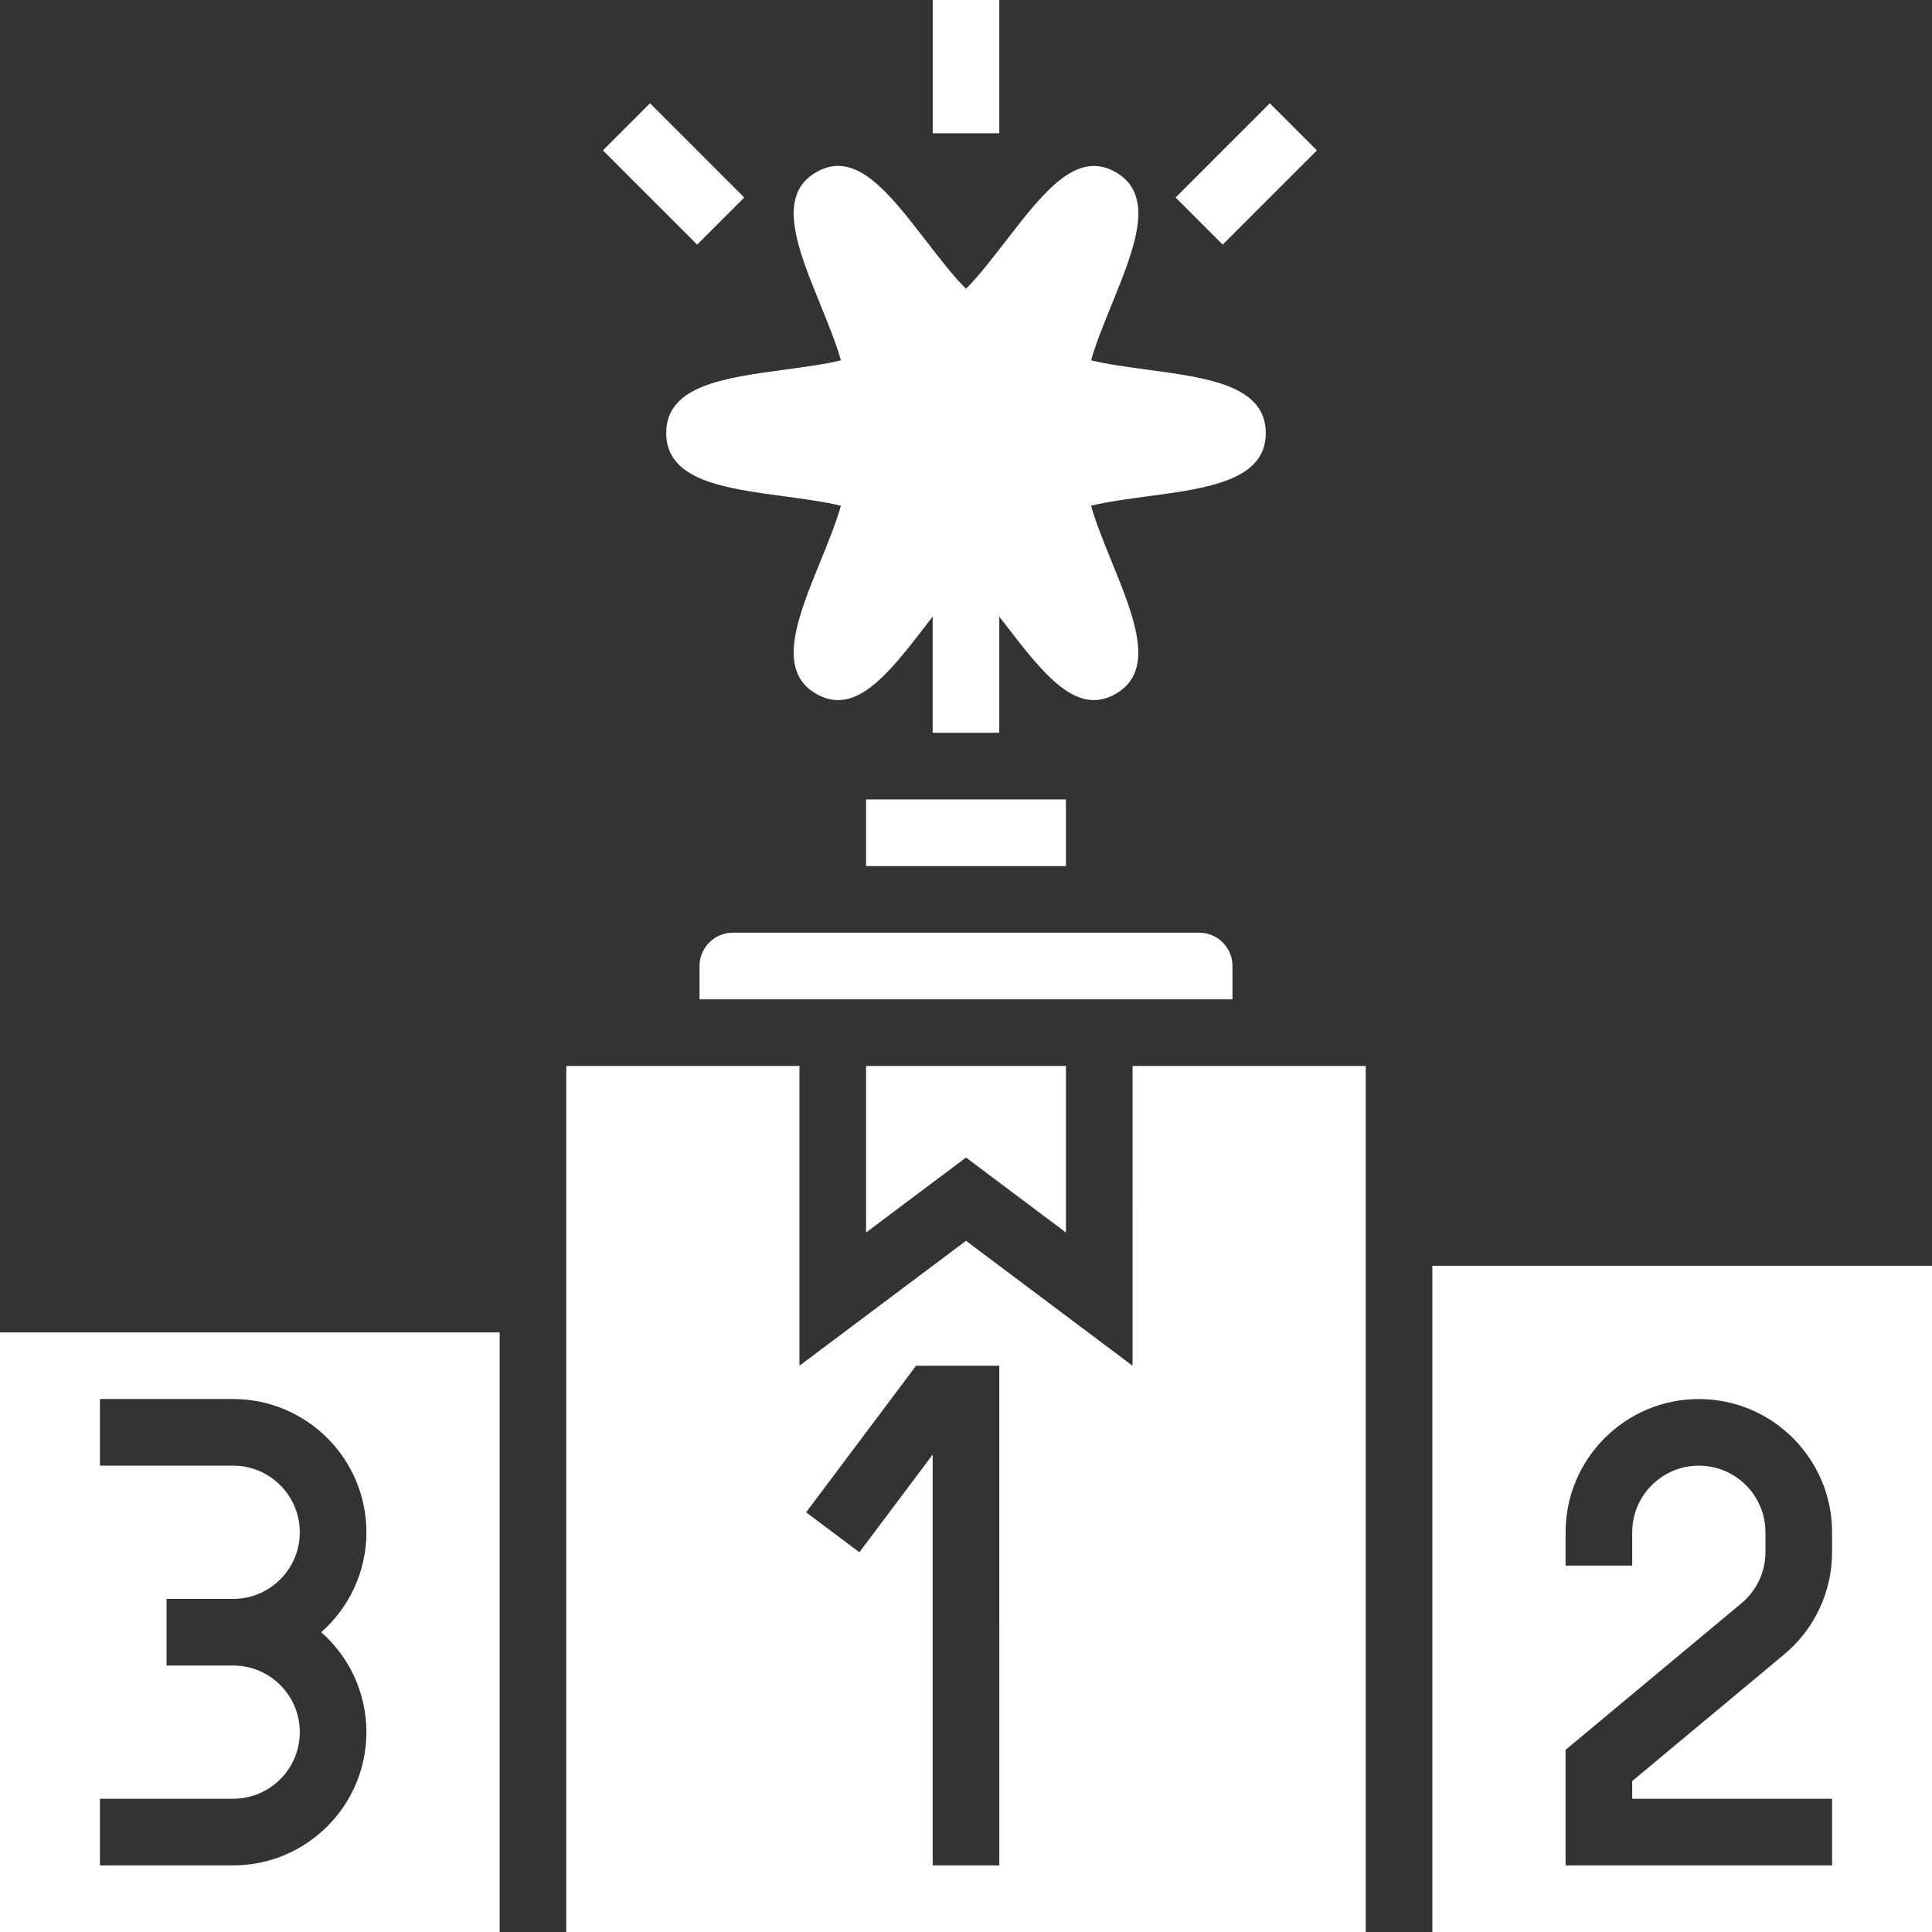 <?xml version="1.0"?>
<svg xmlns="http://www.w3.org/2000/svg" height="512px" viewBox="0 0 464 464" width="512px" class=""><rect x="0" y="0" width="464" height="464" fill="#333333" stroke="none"/><g><path d="m160 104c0 11.398 13.895 13.266 28.609 15.238 3.934.531 9.926 1.336 13.336 2.227-.914 3.527-3.32 9.438-4.891 13.297-5.504 13.504-10.688 26.262-1.094 31.84 1.824 1.062 3.582 1.535 5.312 1.535 7.246 0 13.816-8.496 21.176-18.047.461-.602 1.016-1.305 1.543-1.992v27.887h16v-27.887c.527.688 1.078 1.383 1.535 1.98 9.129 11.832 17.031 22.051 26.504 16.516 9.594-5.578 4.402-18.348-1.102-31.852-1.57-3.848-3.969-9.758-4.891-13.285 3.418-.891 9.41-1.695 13.336-2.227 14.73-1.957 28.625-3.832 28.625-15.23s-13.895-13.266-28.609-15.238c-3.934-.531-9.926-1.336-13.336-2.227.914-3.527 3.32-9.438 4.891-13.297 5.504-13.504 10.688-26.262 1.094-31.84-9.473-5.512-17.375 4.691-26.496 16.504-2.703 3.496-6.871 8.898-9.543 11.441-2.672-2.527-6.84-7.938-9.535-11.434-9.137-11.832-17.051-22.062-26.504-16.512-9.594 5.578-4.402 18.344 1.102 31.848 1.57 3.852 3.969 9.762 4.891 13.289-3.418.891-9.41 1.695-13.336 2.227-14.723 1.973-28.617 3.84-28.617 15.238zm0 0" data-original="#000000" class="active-path" data-old_color="#000000" fill="#FFFFFF"/><path d="m224 0h16v32h-16zm0 0" data-original="#000000" class="active-path" data-old_color="#000000" fill="#FFFFFF"/><path d="m144.805 36.117 11.312-11.312 22.625 22.625-11.312 11.316zm0 0" data-original="#000000" class="active-path" data-old_color="#000000" fill="#FFFFFF"/><path d="m282.34 47.434 22.625-22.625 11.316 11.312-22.629 22.629zm0 0" data-original="#000000" class="active-path" data-old_color="#000000" fill="#FFFFFF"/><path d="m0 464h120v-144h-120zm24-32h32c8.824 0 16-7.176 16-16s-7.176-16-16-16h-16v-16h16c8.824 0 16-7.176 16-16s-7.176-16-16-16h-32v-16h32c17.648 0 32 14.352 32 32 0 9.543-4.199 18.137-10.855 24 6.656 5.863 10.855 14.457 10.855 24 0 17.648-14.352 32-32 32h-32zm0 0" data-original="#000000" class="active-path" data-old_color="#000000" fill="#FFFFFF"/><path d="m296 232c0-4.414-3.586-8-8-8h-112c-4.414 0-8 3.586-8 8v8h128zm0 0" data-original="#000000" class="active-path" data-old_color="#000000" fill="#FFFFFF"/><path d="m208 192h48v16h-48zm0 0" data-original="#000000" class="active-path" data-old_color="#000000" fill="#FFFFFF"/><path d="m232 278 24 18v-40h-48v40zm0 0" data-original="#000000" class="active-path" data-old_color="#000000" fill="#FFFFFF"/><path d="m344 304v160h120v-160zm96 68.762c0 9.52-4.191 18.477-11.504 24.574l-36.496 30.418v4.246h48v16h-64v-27.754l42.238-35.199c3.656-3.047 5.762-7.527 5.762-12.285v-4.762c0-8.824-7.176-16-16-16s-16 7.176-16 16v8h-16v-8c0-17.648 14.352-32 32-32s32 14.352 32 32zm0 0" data-original="#000000" class="active-path" data-old_color="#000000" fill="#FFFFFF"/><path d="m272 328-40-30-40 30v-72h-56v208h192v-208h-56zm-32 120h-16v-98.664l-17.602 23.465-12.797-9.594 26.398-35.199h20zm0 0" data-original="#000000" class="active-path" data-old_color="#000000" fill="#FFFFFF"/></g> </svg>
